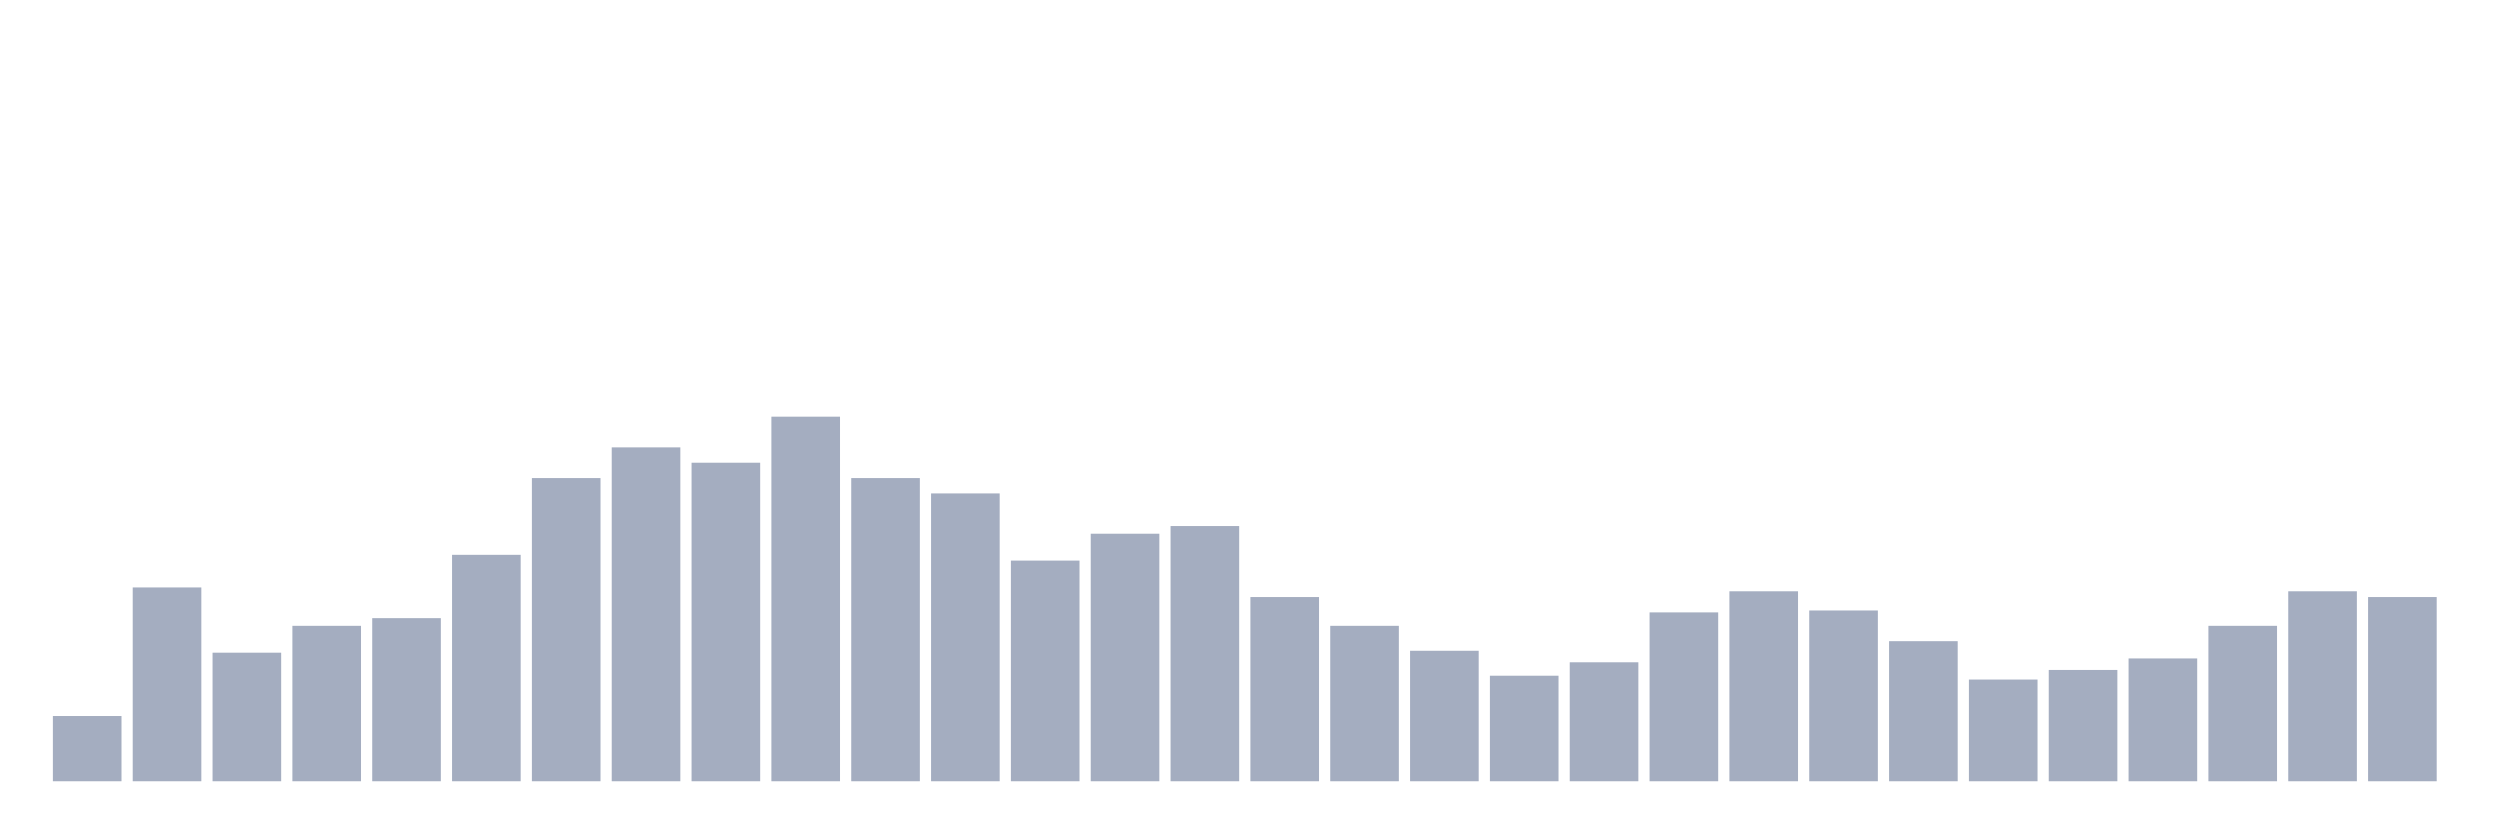 <svg xmlns="http://www.w3.org/2000/svg" viewBox="0 0 480 160"><g transform="translate(10,10)"><rect class="bar" x="0.153" width="13.175" y="127.474" height="12.526" fill="rgb(164,173,192)"></rect><rect class="bar" x="15.482" width="13.175" y="102.789" height="37.211" fill="rgb(164,173,192)"></rect><rect class="bar" x="30.81" width="13.175" y="115.316" height="24.684" fill="rgb(164,173,192)"></rect><rect class="bar" x="46.138" width="13.175" y="110.158" height="29.842" fill="rgb(164,173,192)"></rect><rect class="bar" x="61.466" width="13.175" y="108.684" height="31.316" fill="rgb(164,173,192)"></rect><rect class="bar" x="76.794" width="13.175" y="96.526" height="43.474" fill="rgb(164,173,192)"></rect><rect class="bar" x="92.123" width="13.175" y="81.789" height="58.211" fill="rgb(164,173,192)"></rect><rect class="bar" x="107.451" width="13.175" y="75.895" height="64.105" fill="rgb(164,173,192)"></rect><rect class="bar" x="122.779" width="13.175" y="78.842" height="61.158" fill="rgb(164,173,192)"></rect><rect class="bar" x="138.107" width="13.175" y="70" height="70" fill="rgb(164,173,192)"></rect><rect class="bar" x="153.436" width="13.175" y="81.789" height="58.211" fill="rgb(164,173,192)"></rect><rect class="bar" x="168.764" width="13.175" y="84.737" height="55.263" fill="rgb(164,173,192)"></rect><rect class="bar" x="184.092" width="13.175" y="97.632" height="42.368" fill="rgb(164,173,192)"></rect><rect class="bar" x="199.42" width="13.175" y="92.474" height="47.526" fill="rgb(164,173,192)"></rect><rect class="bar" x="214.748" width="13.175" y="91" height="49" fill="rgb(164,173,192)"></rect><rect class="bar" x="230.077" width="13.175" y="104.632" height="35.368" fill="rgb(164,173,192)"></rect><rect class="bar" x="245.405" width="13.175" y="110.158" height="29.842" fill="rgb(164,173,192)"></rect><rect class="bar" x="260.733" width="13.175" y="114.947" height="25.053" fill="rgb(164,173,192)"></rect><rect class="bar" x="276.061" width="13.175" y="119.737" height="20.263" fill="rgb(164,173,192)"></rect><rect class="bar" x="291.39" width="13.175" y="117.158" height="22.842" fill="rgb(164,173,192)"></rect><rect class="bar" x="306.718" width="13.175" y="107.579" height="32.421" fill="rgb(164,173,192)"></rect><rect class="bar" x="322.046" width="13.175" y="103.526" height="36.474" fill="rgb(164,173,192)"></rect><rect class="bar" x="337.374" width="13.175" y="107.211" height="32.789" fill="rgb(164,173,192)"></rect><rect class="bar" x="352.702" width="13.175" y="113.105" height="26.895" fill="rgb(164,173,192)"></rect><rect class="bar" x="368.031" width="13.175" y="120.474" height="19.526" fill="rgb(164,173,192)"></rect><rect class="bar" x="383.359" width="13.175" y="118.632" height="21.368" fill="rgb(164,173,192)"></rect><rect class="bar" x="398.687" width="13.175" y="116.421" height="23.579" fill="rgb(164,173,192)"></rect><rect class="bar" x="414.015" width="13.175" y="110.158" height="29.842" fill="rgb(164,173,192)"></rect><rect class="bar" x="429.344" width="13.175" y="103.526" height="36.474" fill="rgb(164,173,192)"></rect><rect class="bar" x="444.672" width="13.175" y="104.632" height="35.368" fill="rgb(164,173,192)"></rect></g></svg>